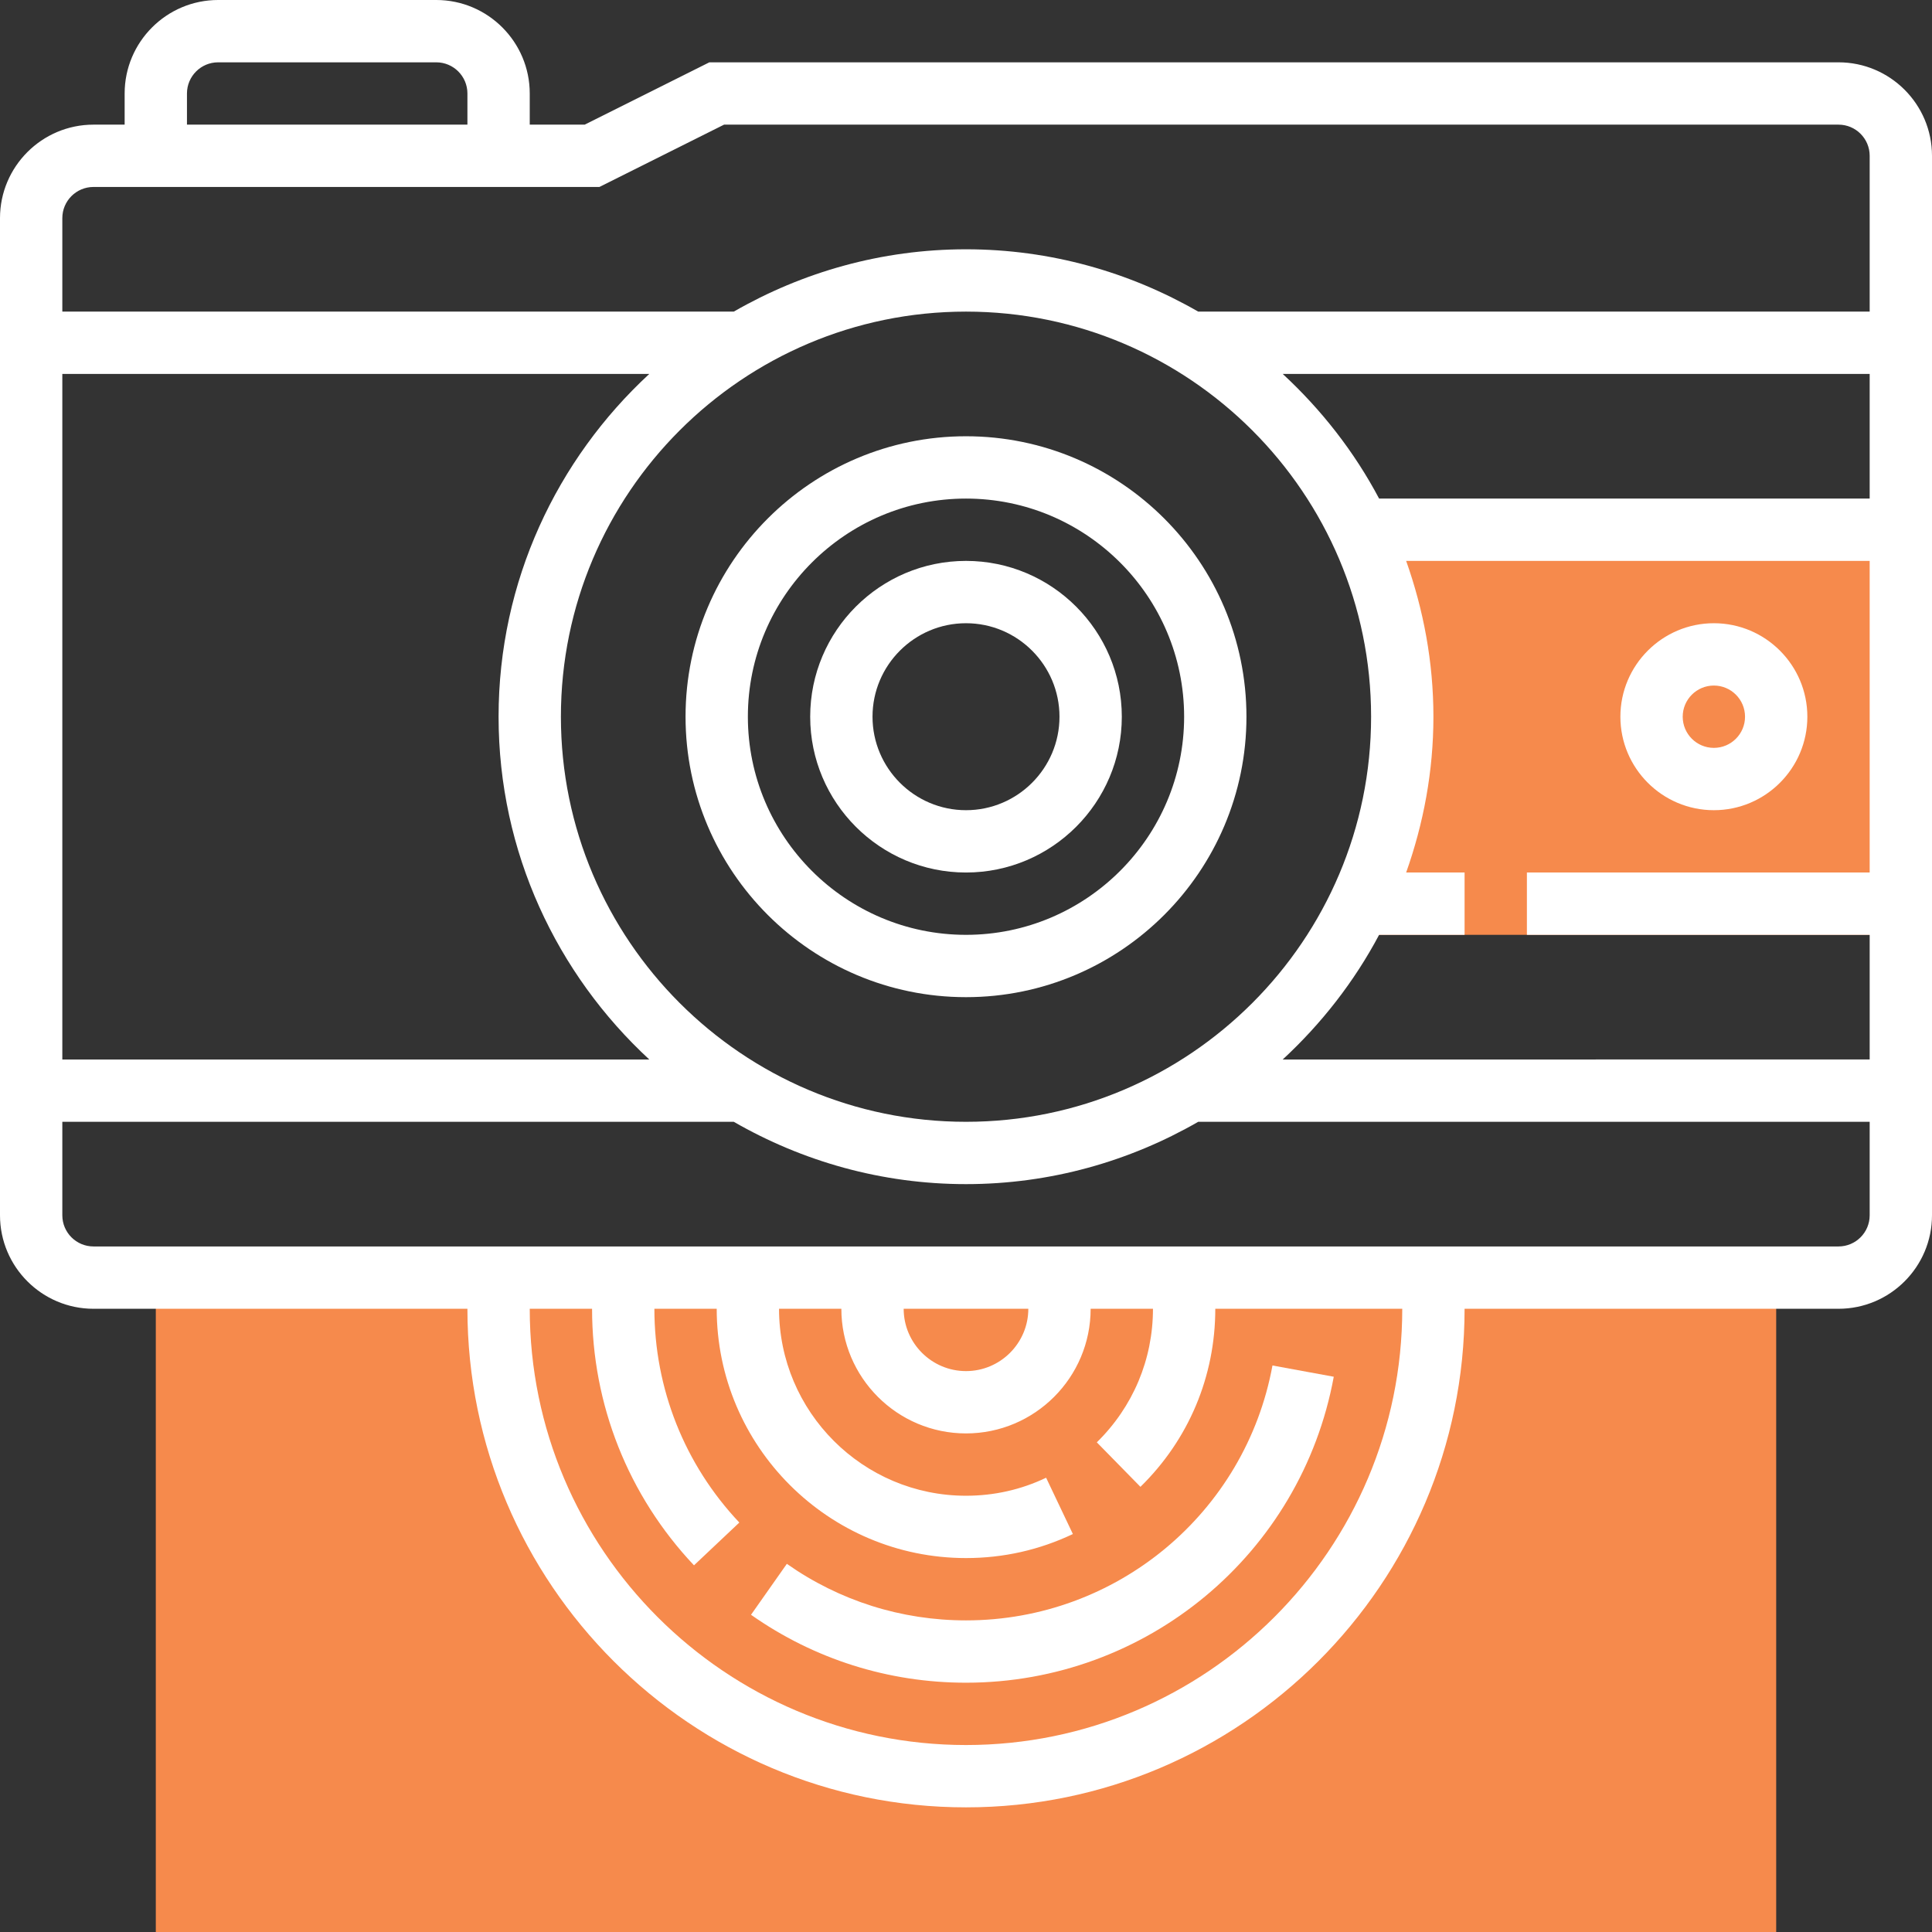 <?xml version="1.0" encoding="iso-8859-1"?>
<!-- Generator: Adobe Illustrator 19.0.0, SVG Export Plug-In . SVG Version: 6.00 Build 0)  -->
<svg version="1.1" id="Capa_1" xmlns="http://www.w3.org/2000/svg" xmlns:xlink="http://www.w3.org/1999/xlink" x="0px" y="0px"
	 viewBox="0 0 496 496" style="enable-background:new 0 0 496 496;" xml:space="preserve">
<rect x="0" y="0" width="496" height="496" fill="#333333" stroke="none"/>
<g>
	<path style="fill:#f68a4c;" d="M349.08,136c6.928,14.568,10.92,30.8,10.92,48c0,20.424-5.56,39.512-15.104,56H488V136H349.08z"/>
	<rect x="40" y="328" style="fill:#f68a4c;" width="416" height="168"/>
</g>
<g>
	<path style="fill:#fff;" d="M472,16H182.112l-32,16H136v-8c0-13.232-10.768-24-24-24H56C42.768,0,32,10.768,32,24v8h-8
		C10.768,32,0,42.768,0,56v256c0,13.232,10.768,24,24,24h96c0,70.576,57.424,128,128,128s128-57.424,128-128h96
		c13.232,0,24-10.768,24-24V40C496,26.768,485.232,16,472,16z M48,24c0-4.416,3.584-8,8-8h56c4.416,0,8,3.584,8,8v8H48V24z M24,48
		h129.888l32-16H472c4.416,0,8,3.584,8,8v40H307.616C290.024,69.88,269.704,64,248,64s-42.024,5.88-59.616,16H16V56
		C16,51.584,19.584,48,24,48z M480,240v32H329.312c9.928-9.184,18.352-19.952,24.744-32H376v-16h-15c4.448-12.536,7-25.96,7-40
		s-2.552-27.464-7-40h119v80h-88v16H480z M144,184c0-57.344,46.656-104,104-104s104,46.656,104,104s-46.656,104-104,104
		S144,241.344,144,184z M166.688,272H16V96h150.688C142.968,117.936,128,149.216,128,184S142.968,250.064,166.688,272z M354.056,128
		c-6.384-12.048-14.808-22.816-24.744-32H480v32H354.056z M248,448c-61.76,0-112-50.24-112-112h16
		c0,24.584,9.288,47.984,26.168,65.864l11.64-10.984C175.744,375.984,168,356.488,168,336h16c0,35.288,28.712,64,64,64
		c9.608,0,18.832-2.08,27.44-6.168l-6.872-14.456C262.128,382.448,255.208,384,248,384c-26.472,0-48-21.528-48-48h16
		c0,17.648,14.352,32,32,32s32-14.352,32-32h16c0,13.008-5.12,25.176-14.416,34.288l11.2,11.424
		C305.184,369.576,312,353.344,312,336h48C360,397.76,309.76,448,248,448z M264,336c0,8.816-7.184,16-16,16s-16-7.184-16-16H264z
		 M472,320H24c-4.416,0-8-3.584-8-8v-24h172.384c17.584,10.12,37.904,16,59.616,16s42.024-5.88,59.616-16H480v24
		C480,316.416,476.416,320,472,320z"/>
	<path style="fill:#fff;" d="M320,184c0-39.704-32.296-72-72-72s-72,32.296-72,72s32.296,72,72,72S320,223.704,320,184z M192,184
		c0-30.872,25.128-56,56-56s56,25.128,56,56s-25.128,56-56,56S192,214.872,192,184z"/>
	<path style="fill:#fff;" d="M288,184c0-22.056-17.944-40-40-40s-40,17.944-40,40s17.944,40,40,40S288,206.056,288,184z M224,184
		c0-13.232,10.768-24,24-24s24,10.768,24,24s-10.768,24-24,24S224,197.232,224,184z"/>
	<path style="fill:#fff;" d="M440,208c13.232,0,24-10.768,24-24s-10.768-24-24-24s-24,10.768-24,24S426.768,208,440,208z
		 M440,176c4.416,0,8,3.584,8,8s-3.584,8-8,8s-8-3.584-8-8S435.584,176,440,176z"/>
	<path style="fill:#fff;" d="M248,416c-16.576,0-32.48-5.024-45.992-14.52l-9.2,13.08C209.024,425.968,228.112,432,248,432
		c46.344,0,86.056-33.04,94.416-78.552l-15.736-2.888C319.712,388.48,286.624,416,248,416z"/>
</g>
<g>
</g>
<g>
</g>
<g>
</g>
<g>
</g>
<g>
</g>
<g>
</g>
<g>
</g>
<g>
</g>
<g>
</g>
<g>
</g>
<g>
</g>
<g>
</g>
<g>
</g>
<g>
</g>
<g>
</g>
</svg>
